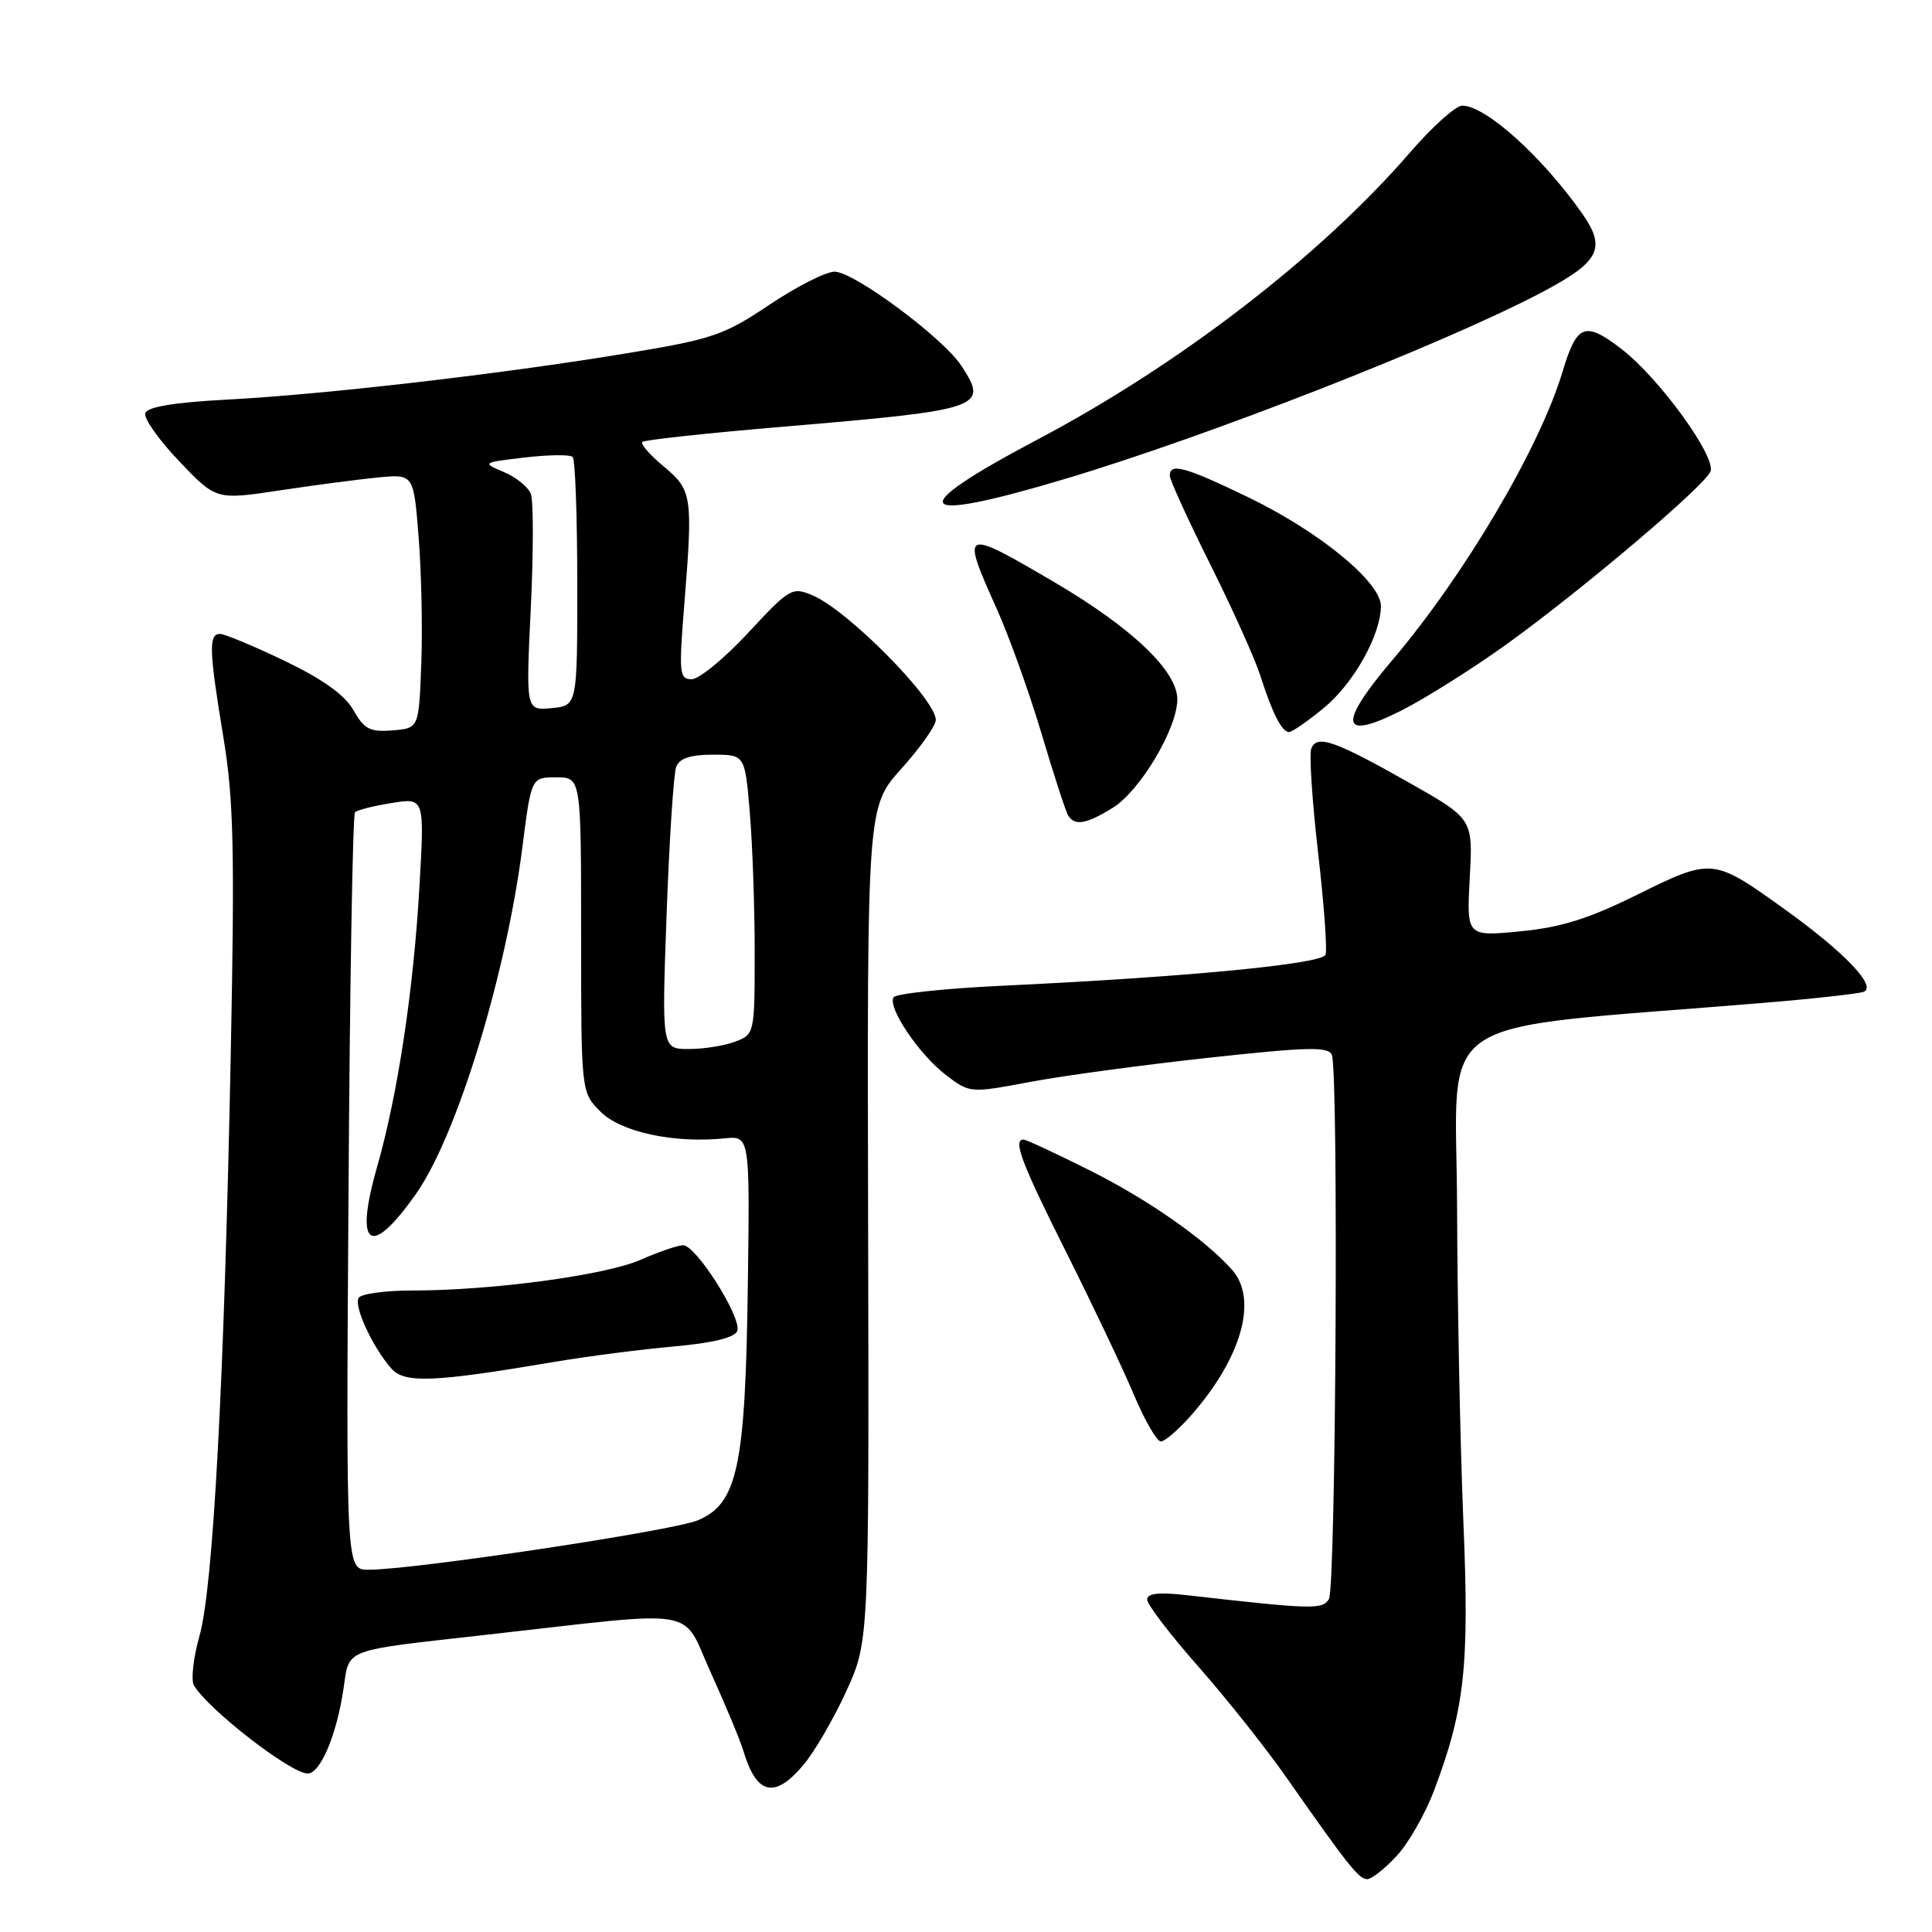 <?xml version="1.0" encoding="UTF-8" standalone="no"?>
<!DOCTYPE svg PUBLIC "-//W3C//DTD SVG 1.1//EN" "http://www.w3.org/Graphics/SVG/1.1/DTD/svg11.dtd" >
<svg xmlns="http://www.w3.org/2000/svg" xmlns:xlink="http://www.w3.org/1999/xlink" version="1.1" viewBox="0 0 256 256">
 <g >
 <path fill="currentColor"
d=" M 185.04 245.95 C 186.61 244.28 188.86 240.34 190.04 237.20 C 194.10 226.40 194.71 220.78 193.90 201.50 C 193.49 191.60 193.11 172.90 193.07 159.94 C 192.99 133.70 188.63 136.62 233.50 132.90 C 240.10 132.36 246.13 131.69 246.91 131.43 C 248.81 130.77 244.41 126.17 236.41 120.43 C 227.01 113.68 226.84 113.66 217.03 118.51 C 210.49 121.75 206.84 122.89 201.41 123.41 C 194.33 124.09 194.33 124.09 194.75 116.29 C 195.18 108.50 195.18 108.50 186.65 103.67 C 176.82 98.11 174.48 97.30 173.75 99.20 C 173.46 99.95 173.87 106.14 174.65 112.96 C 175.44 119.77 175.88 125.87 175.64 126.51 C 175.16 127.74 157.01 129.48 132.72 130.62 C 125.15 130.98 118.70 131.67 118.40 132.15 C 117.58 133.49 121.79 139.74 125.35 142.45 C 128.50 144.85 128.52 144.86 136.50 143.36 C 140.90 142.53 151.58 141.09 160.23 140.15 C 173.40 138.72 176.04 138.66 176.48 139.80 C 177.38 142.16 177.01 210.43 176.09 211.89 C 175.20 213.30 173.92 213.26 157.25 211.37 C 153.55 210.95 152.00 211.12 152.00 211.95 C 152.00 212.60 155.05 216.58 158.77 220.81 C 162.50 225.04 167.75 231.65 170.44 235.50 C 178.63 247.20 180.06 249.00 181.15 249.00 C 181.73 249.00 183.48 247.63 185.04 245.95 Z  M 106.46 233.86 C 107.92 232.13 110.47 227.74 112.13 224.11 C 115.16 217.50 115.16 217.50 115.03 162.20 C 114.90 106.90 114.90 106.90 119.45 101.84 C 121.95 99.06 124.00 96.16 124.00 95.39 C 124.00 92.66 112.34 80.86 107.68 78.89 C 104.96 77.74 104.63 77.93 99.14 83.85 C 96.00 87.23 92.63 90.00 91.65 90.00 C 90.02 90.00 89.94 89.22 90.66 80.25 C 91.83 65.66 91.72 64.97 87.95 61.81 C 86.12 60.29 84.84 58.82 85.11 58.56 C 85.37 58.29 93.89 57.37 104.04 56.52 C 130.22 54.30 131.03 54.02 127.39 48.47 C 124.96 44.76 113.16 36.00 110.59 36.00 C 109.43 36.00 105.53 37.98 101.94 40.39 C 95.91 44.43 94.42 44.94 82.95 46.83 C 66.36 49.57 42.90 52.28 30.08 52.95 C 23.09 53.32 19.52 53.91 19.25 54.74 C 19.02 55.42 21.04 58.29 23.74 61.11 C 28.63 66.25 28.63 66.25 37.07 64.98 C 41.70 64.28 47.59 63.51 50.15 63.26 C 54.81 62.82 54.81 62.82 55.47 71.16 C 55.84 75.75 56.00 83.33 55.82 88.00 C 55.50 96.50 55.50 96.50 52.00 96.78 C 49.03 97.02 48.25 96.62 46.84 94.11 C 45.71 92.10 42.82 90.03 37.74 87.58 C 33.64 85.61 29.77 84.00 29.15 84.00 C 27.62 84.00 27.70 86.19 29.61 97.76 C 30.96 105.93 31.11 112.64 30.58 139.50 C 29.71 183.15 28.25 210.38 26.43 216.78 C 25.61 219.68 25.28 222.63 25.71 223.35 C 27.69 226.60 38.54 235.00 40.77 235.00 C 42.45 235.00 44.60 229.92 45.51 223.81 C 46.33 218.34 45.14 218.79 64.50 216.61 C 93.35 213.37 90.19 212.83 94.21 221.69 C 96.16 225.98 98.09 230.62 98.50 232.00 C 100.24 237.84 102.65 238.40 106.46 233.86 Z  M 157.89 187.47 C 164.54 179.89 166.71 172.14 163.25 168.25 C 159.63 164.19 152.13 158.95 144.32 155.04 C 139.88 152.82 135.97 151.00 135.62 151.00 C 134.18 151.00 135.34 154.08 141.29 165.95 C 144.75 172.85 148.77 181.31 150.22 184.75 C 151.67 188.19 153.29 191.00 153.82 191.00 C 154.36 191.00 156.19 189.41 157.89 187.47 Z  M 147.46 107.03 C 151.08 104.78 156.00 96.52 156.00 92.66 C 156.00 88.91 149.96 83.16 139.72 77.15 C 127.46 69.96 127.30 70.03 132.05 80.62 C 133.73 84.36 136.42 91.86 138.03 97.28 C 139.64 102.69 141.22 107.55 141.54 108.06 C 142.41 109.47 143.93 109.21 147.46 107.03 Z  M 175.40 93.82 C 179.36 90.56 182.94 84.18 182.98 80.33 C 183.01 77.16 174.89 70.49 165.44 65.91 C 157.06 61.86 155.00 61.29 155.00 63.02 C 155.00 63.58 157.41 68.86 160.36 74.77 C 163.31 80.67 166.29 87.30 166.99 89.50 C 168.58 94.49 169.85 97.00 170.81 97.00 C 171.21 97.00 173.28 95.57 175.40 93.82 Z  M 199.64 85.36 C 209.60 78.19 225.92 64.36 226.65 62.47 C 227.41 60.50 219.81 50.05 214.85 46.24 C 210.01 42.52 208.94 42.93 207.05 49.24 C 204.04 59.29 194.11 76.13 184.54 87.41 C 177.19 96.07 177.58 98.25 185.73 94.13 C 188.90 92.52 195.16 88.58 199.64 85.36 Z  M 141.19 63.44 C 160.16 57.77 191.45 45.52 204.31 38.73 C 212.03 34.65 212.90 32.89 209.56 28.17 C 204.20 20.60 196.83 14.00 193.75 14.00 C 192.90 14.00 189.79 16.78 186.85 20.19 C 174.96 33.93 156.33 48.29 137.42 58.27 C 119.56 67.71 120.87 69.52 141.19 63.44 Z  M 46.18 158.08 C 46.35 130.63 46.74 107.92 47.04 107.63 C 47.33 107.33 49.53 106.78 51.92 106.40 C 56.26 105.70 56.26 105.70 55.57 117.60 C 54.79 131.23 52.69 145.09 49.98 154.57 C 46.90 165.33 49.06 166.82 55.16 158.14 C 60.55 150.45 67.06 129.20 69.22 112.25 C 70.40 103.00 70.40 103.00 73.70 103.00 C 77.00 103.00 77.00 103.00 77.00 123.86 C 77.00 144.73 77.00 144.73 79.57 147.30 C 82.28 150.01 89.27 151.52 95.98 150.84 C 99.36 150.50 99.36 150.50 99.09 170.36 C 98.77 194.36 97.73 199.25 92.46 201.45 C 89.11 202.85 54.81 208.00 48.82 208.00 C 45.85 208.00 45.85 208.00 46.18 158.08 Z  M 73.50 180.45 C 77.90 179.71 85.03 178.79 89.34 178.41 C 94.47 177.95 97.35 177.24 97.69 176.36 C 98.34 174.66 92.24 165.00 90.52 165.00 C 89.83 165.00 87.28 165.87 84.88 166.93 C 80.20 168.98 65.22 171.00 54.60 171.00 C 51.03 171.00 47.85 171.44 47.52 171.97 C 46.85 173.05 49.37 178.51 51.84 181.32 C 53.60 183.33 57.37 183.18 73.50 180.45 Z  M 88.33 121.11 C 88.69 111.27 89.26 102.49 89.60 101.61 C 90.03 100.48 91.48 100.00 94.46 100.00 C 98.71 100.00 98.71 100.00 99.35 107.65 C 99.71 111.86 100.00 120.19 100.00 126.18 C 100.00 136.93 99.97 137.06 97.43 138.02 C 96.02 138.56 93.25 139.00 91.28 139.00 C 87.68 139.00 87.68 139.00 88.33 121.11 Z  M 70.33 80.63 C 70.69 73.19 70.69 66.36 70.34 65.44 C 69.99 64.53 68.37 63.22 66.75 62.54 C 63.84 61.31 63.87 61.29 69.54 60.62 C 72.70 60.25 75.55 60.22 75.88 60.55 C 76.22 60.88 76.49 68.43 76.49 77.33 C 76.50 93.50 76.50 93.50 73.09 93.83 C 69.68 94.15 69.68 94.15 70.33 80.63 Z "/>
</g>
</svg>
